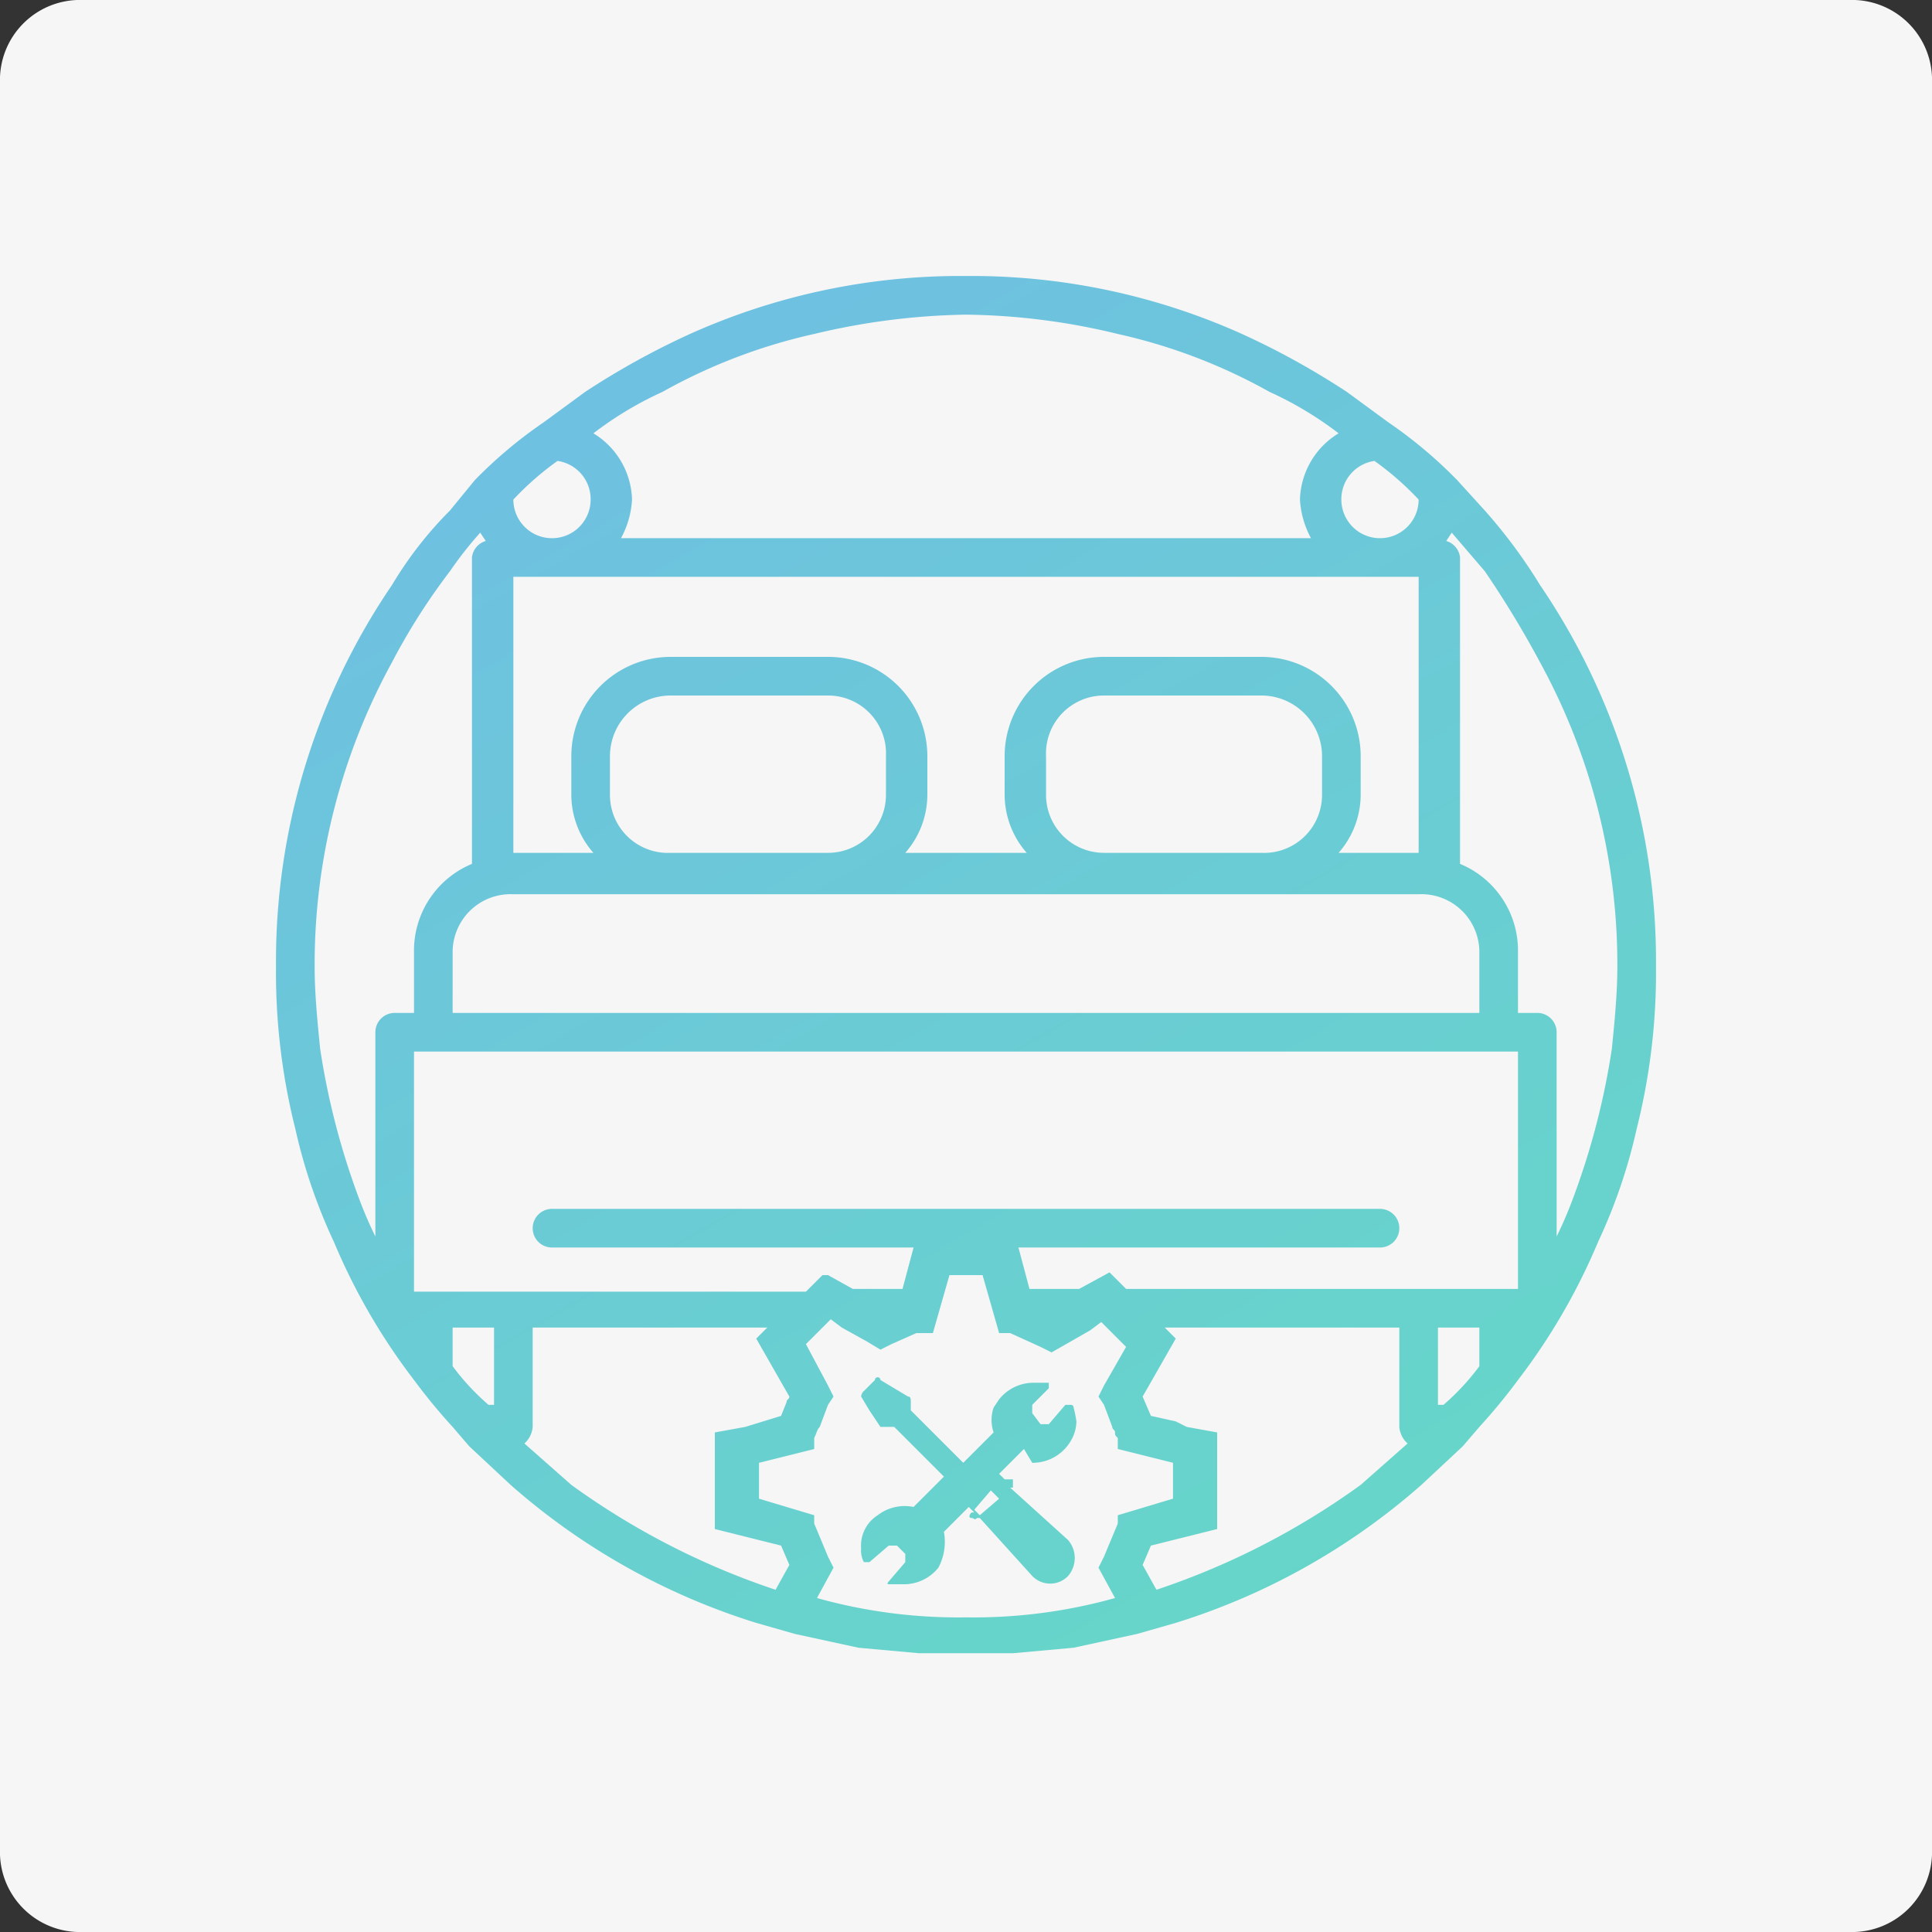 <svg id="Layer_1" data-name="Layer 1" xmlns="http://www.w3.org/2000/svg" xmlns:xlink="http://www.w3.org/1999/xlink" width="70" height="70" viewBox="0 0 70 70">
  <rect x="0" y="0" width="70" height="70" fill="#333333" stroke="none"/>
  <defs>
    <style>
      .cls-1 {
        fill: #f6f6f6;
      }

      .cls-2 {
        fill: url(#linear-gradient);
      }

      .cls-3 {
        fill: url(#linear-gradient-2);
      }
    </style>
    <linearGradient id="linear-gradient" x1="47.26" y1="75.1" x2="9.04" y2="8.31" gradientUnits="userSpaceOnUse">
      <stop offset="0" stop-color="#64dcc2"/>
      <stop offset="1" stop-color="#70bce6"/>
    </linearGradient>
    <linearGradient id="linear-gradient-2" x1="55.31" y1="70.49" x2="17.09" y2="3.7" xlink:href="#linear-gradient"/>
  </defs>
  <title>icon_carpentry_C0</title>
  <path id="Rectangle" class="cls-1" d="M3,0H67a2.9,2.9,0,0,1,3,3V67a2.9,2.9,0,0,1-3,3H3a2.9,2.9,0,0,1-3-3V3A2.9,2.9,0,0,1,3,0Z"/>
  <g>
    <path class="cls-2" d="M37.4,53a1.6,1.6,0,0,0,1.4-.8,1.4,1.4,0,0,0,.2-.7,4.3,4.3,0,0,0-.1-.5.1.1,0,0,0-.1-.1h-.2l-.6.7h-.3l-.3-.4v-.3l.2-.2.4-.4v-.2h-.6a1.6,1.6,0,0,0-1.2.6L36,51a1.4,1.4,0,0,0,0,.9L34.9,53l-1.6-1.6-.3-.3v-.3c0-.1,0-.2-.1-.2l-1-.6a.1.1,0,0,0-.2,0l-.2.2-.2.2a.3.3,0,0,0-.1.2l.3.5.4.6h.5l1.3,1.3.5.5-1.1,1.1a1.6,1.6,0,0,0-1.3.3,1.3,1.3,0,0,0-.6,1.2.9.9,0,0,0,.1.5h.2l.7-.6h.3l.3.3v.3l-.6.7s-.1.1,0,.1h.5a1.6,1.6,0,0,0,1.3-.6,2,2,0,0,0,.2-1.3l.9-.9.2.2h-.1c-.1.1-.1.2,0,.2s.1.1.2,0h.1l1.9,2.1h0a.9.9,0,0,0,1.3,0,1,1,0,0,0,0-1.3l-2.1-1.9h.1v-.3h-.3l-.2-.2.9-.9Zm-1.2,1.3-.7.6-.2-.2.6-.7Z"/>
    <path class="cls-3" d="M53.8,18.5l-1-1.1a16.4,16.4,0,0,0-2.5-2.1l-1.5-1.1A28.2,28.2,0,0,0,45,12.1,23.9,23.9,0,0,0,35,10a23.9,23.9,0,0,0-10,2.1,28.2,28.2,0,0,0-3.8,2.1l-1.5,1.1a16.4,16.4,0,0,0-2.5,2.1l-.9,1.1a13.9,13.9,0,0,0-2.1,2.7A24.2,24.2,0,0,0,10,35a23.2,23.2,0,0,0,.7,5.9A19.8,19.8,0,0,0,12.1,45,22.5,22.5,0,0,0,15,50a20.9,20.9,0,0,0,1.4,1.7l.6.7,1.5,1.4a24.4,24.4,0,0,0,8.9,5l1.4.4,2.3.5,2.2.2h3.4l2.2-.2,2.3-.5,1.4-.4a24.4,24.4,0,0,0,8.9-5L53,52.4l.6-.7A20.9,20.9,0,0,0,55,50a22.5,22.5,0,0,0,2.9-5,19.8,19.8,0,0,0,1.4-4.1A23.2,23.2,0,0,0,60,35a24.2,24.2,0,0,0-4.2-13.8A18.9,18.9,0,0,0,53.8,18.5ZM55,46.7H40.8l-.6-.6-1.1.6H37.3l-.4-1.5H50a.7.7,0,0,0,0-1.4H20a.7.7,0,0,0,0,1.4H33.1l-.4,1.5H30.9l-.9-.5h-.2l-.6.6H15V38.1H55ZM16.4,49.5V48.1h1.5v2.8h-.2A8.6,8.6,0,0,1,16.4,49.5ZM53.6,36.7H16.4V34.5a2.1,2.1,0,0,1,2.2-2.1H51.4a2.1,2.1,0,0,1,2.2,2.1Zm-3.8-20a10.7,10.7,0,0,1,1.6,1.4,1.4,1.4,0,0,1-2.8,0A1.4,1.4,0,0,1,49.8,16.7Zm1.6,4.2v10H48.5a3.2,3.2,0,0,0,.8-2.1V27.4a3.6,3.6,0,0,0-3.6-3.6H40a3.6,3.6,0,0,0-3.6,3.6v1.4a3.2,3.2,0,0,0,.8,2.1H32.8a3.2,3.2,0,0,0,.8-2.1V27.4A3.6,3.6,0,0,0,30,23.8H24.3a3.6,3.6,0,0,0-3.6,3.6v1.4a3.2,3.2,0,0,0,.8,2.1H18.6v-10Zm-3.5,6.5v1.4a2.1,2.1,0,0,1-2.2,2.1H40a2.1,2.1,0,0,1-2.1-2.1V27.4A2.1,2.1,0,0,1,40,25.2h5.7A2.2,2.2,0,0,1,47.9,27.4Zm-15.8,0v1.4A2.1,2.1,0,0,1,30,30.9H24.3a2.1,2.1,0,0,1-2.2-2.1V27.4a2.2,2.2,0,0,1,2.2-2.2H30A2.1,2.1,0,0,1,32.1,27.4ZM24,14.2a20.2,20.2,0,0,1,5.5-2.1,25.1,25.1,0,0,1,5.5-.7,24.3,24.3,0,0,1,5.5.7A20.2,20.2,0,0,1,46,14.2a12.8,12.8,0,0,1,2.5,1.5,2.9,2.9,0,0,0-1.4,2.4,3.3,3.3,0,0,0,.4,1.4h-25a3.3,3.3,0,0,0,.4-1.4,2.9,2.9,0,0,0-1.4-2.4A12.8,12.8,0,0,1,24,14.2Zm-3.8,2.5a1.4,1.4,0,0,1,1.2,1.4,1.4,1.4,0,0,1-2.8,0A10.7,10.7,0,0,1,20.2,16.7ZM11.6,38c-.1-1-.2-2-.2-3a22.8,22.8,0,0,1,2.8-11,23,23,0,0,1,2.1-3.3,13.4,13.4,0,0,1,1.1-1.4l.2.3a.7.7,0,0,0-.5.6V31.3A3.4,3.4,0,0,0,15,34.5v2.2h-.7a.7.7,0,0,0-.7.7v7.4a14.7,14.7,0,0,1-.6-1.4A26.9,26.9,0,0,1,11.6,38Zm9.1,15.8L19,52.3a.9.9,0,0,0,.3-.6V48.1h8.5l-.4.4,1.2,2.1c0,.1-.1.1-.1.2l-.2.5-1.3.4-1.1.2v3.5l2.4.6.3.7-.5.9A27.3,27.3,0,0,1,20.7,53.8ZM35,58.6a19,19,0,0,1-5.4-.7l.6-1.1-.2-.4-.5-1.2v-.3l-2-.6V53l2-.5v-.4c.1-.2.1-.3.2-.4l.3-.8.2-.3-.2-.4-.8-1.5.6-.6.3-.3.4.3.9.5.5.3.4-.2.9-.4h.6l.4-1.4.2-.7h1.2l.2.7.4,1.4h.4l1.1.5.4.2,1.4-.8.4-.3.3.3.6.6L40,50.2l-.2.4.2.3.3.8c0,.1.1.1.1.2s0,.1.1.2v.4l2,.5v1.3l-2,.6v.3L40,56.4l-.2.4.6,1.1A19,19,0,0,1,35,58.6Zm14.3-4.8a27.3,27.3,0,0,1-7.4,3.8l-.5-.9.3-.7,2.4-.6V51.9L43,51.7l-.4-.2-.9-.2-.3-.7.4-.7.8-1.4-.4-.4h8.5v3.6a.9.9,0,0,0,.3.6Zm3-2.9h-.2V48.1h1.5v1.4A8.6,8.6,0,0,1,52.3,50.9ZM58.4,38A26.9,26.9,0,0,1,57,43.4a14.7,14.7,0,0,1-.6,1.4V37.4a.7.7,0,0,0-.7-.7H55V34.5a3.4,3.4,0,0,0-2.1-3.2V20.2a.7.7,0,0,0-.5-.6l.2-.3,1.2,1.4a36.2,36.2,0,0,1,2,3.3,22.8,22.8,0,0,1,2.8,11C58.6,36,58.5,37,58.4,38Z"/>
  </g>
</svg>
